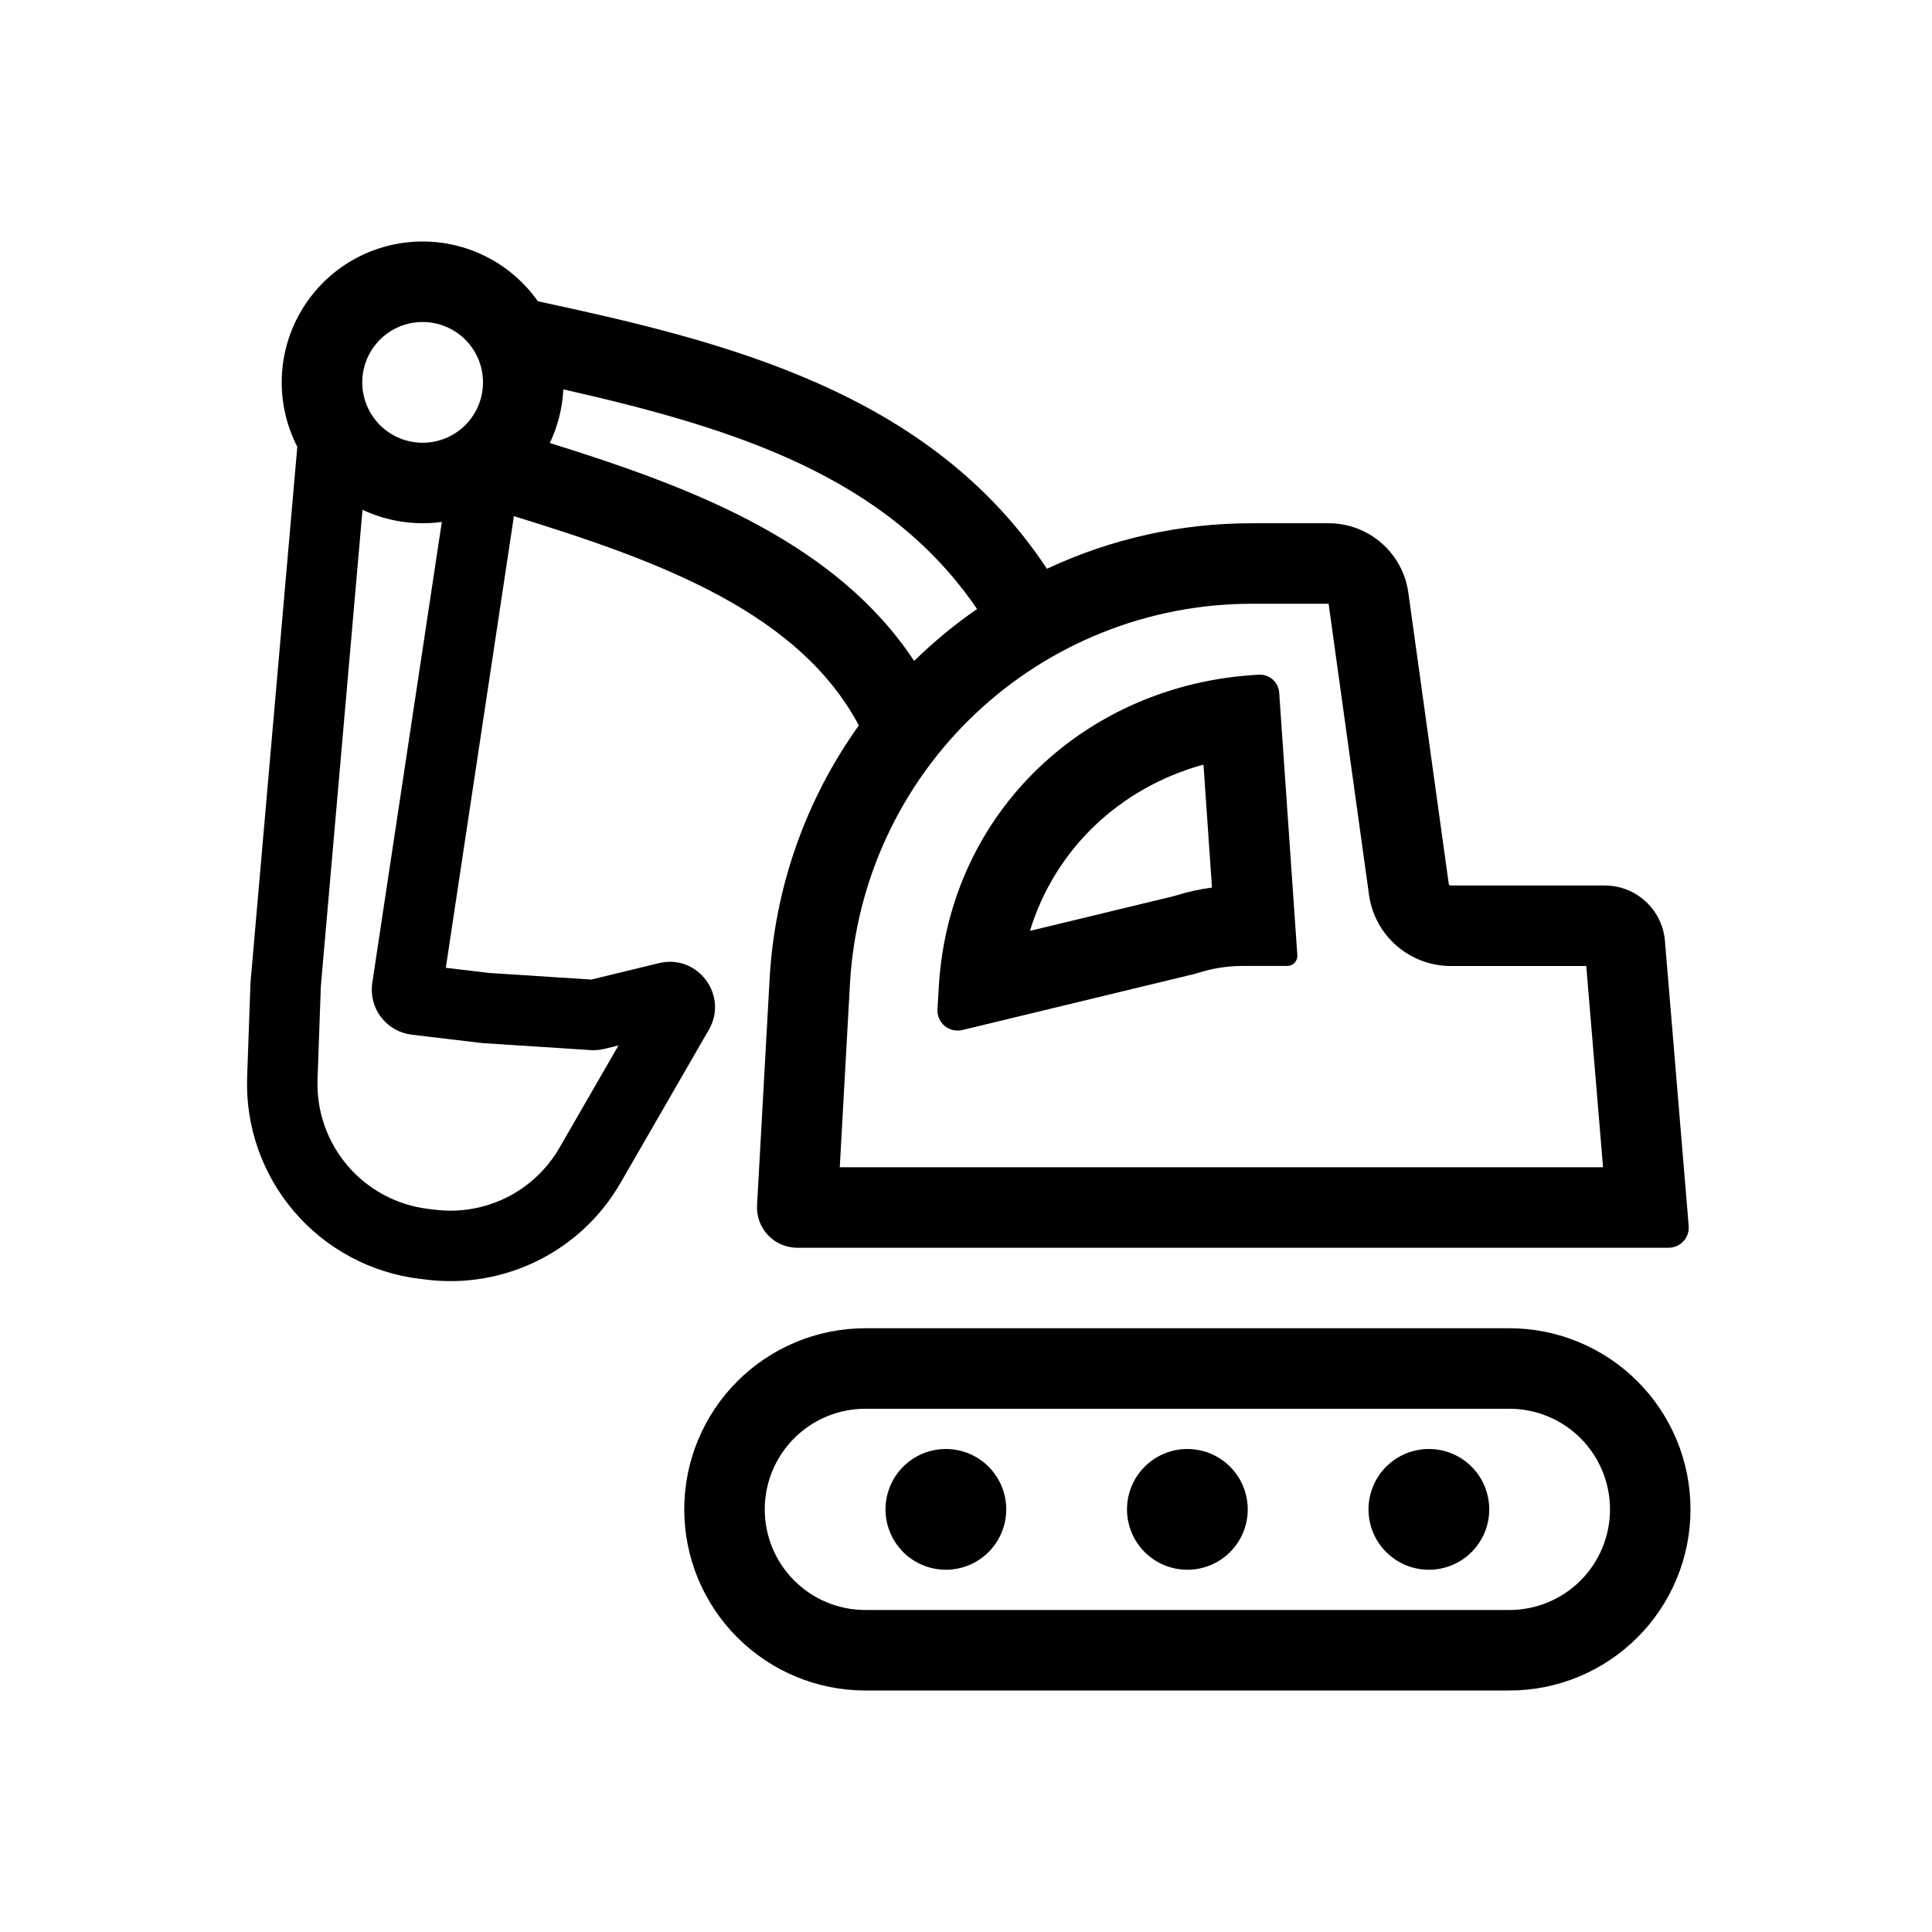 <svg width="60" height="60" viewBox="0 0 60 60" fill="none" xmlns="http://www.w3.org/2000/svg">
<path fill-rule="evenodd" clip-rule="evenodd" d="M37.14 30.236C37.604 30.08 38.094 29.999 38.587 29.999H39.977C40.02 29.999 40.063 29.99 40.102 29.973C40.141 29.956 40.177 29.931 40.206 29.9C40.235 29.869 40.258 29.832 40.272 29.792C40.287 29.752 40.293 29.709 40.29 29.666L39.727 21.519C39.719 21.361 39.648 21.214 39.532 21.108C39.415 21.002 39.261 20.946 39.104 20.953C33.771 21.223 29.486 25.185 29.157 30.62L29.114 31.344C29.108 31.441 29.125 31.539 29.164 31.628C29.202 31.718 29.262 31.797 29.336 31.86C29.411 31.923 29.5 31.967 29.595 31.989C29.69 32.012 29.789 32.012 29.884 31.989L37.14 30.236ZM37.375 23.745C34.775 24.46 32.763 26.369 31.986 28.909L36.459 27.829C36.844 27.706 37.239 27.617 37.639 27.564L37.375 23.745Z" fill="#000"/>
<path fill-rule="evenodd" clip-rule="evenodd" d="M13.125 7.5C12.375 7.5 11.638 7.692 10.983 8.059C10.329 8.426 9.78 8.955 9.39 9.595C8.999 10.235 8.779 10.965 8.752 11.714C8.724 12.464 8.89 13.208 9.233 13.875L7.783 30.47C7.78 30.497 7.778 30.523 7.778 30.55L7.675 33.45C7.621 34.978 8.143 36.47 9.138 37.63C10.133 38.791 11.527 39.536 13.045 39.716L13.27 39.744C14.455 39.885 15.655 39.675 16.721 39.141C17.788 38.607 18.674 37.771 19.27 36.737L22.014 31.98C22.633 30.909 21.666 29.619 20.464 29.911L18.363 30.421L15.178 30.215L13.845 30.056L15.96 16.029C18.229 16.731 20.469 17.476 22.401 18.531C24.27 19.552 25.761 20.817 26.672 22.529C25.016 24.841 24.055 27.578 23.9 30.418L23.511 37.43C23.502 37.6 23.527 37.77 23.585 37.929C23.644 38.089 23.734 38.235 23.851 38.359C23.968 38.482 24.108 38.581 24.264 38.648C24.421 38.715 24.589 38.75 24.759 38.75H51.821C51.908 38.75 51.993 38.732 52.072 38.697C52.151 38.663 52.222 38.612 52.281 38.548C52.339 38.485 52.384 38.41 52.412 38.328C52.44 38.246 52.451 38.16 52.444 38.074L51.706 29.219C51.667 28.75 51.453 28.313 51.107 27.995C50.761 27.677 50.308 27.5 49.837 27.5H45.055C45.04 27.5 45.025 27.495 45.014 27.485C45.002 27.475 44.995 27.461 44.992 27.446L43.737 18.406C43.654 17.808 43.358 17.261 42.903 16.865C42.448 16.468 41.865 16.25 41.261 16.25H38.877C36.678 16.247 34.505 16.73 32.514 17.664C28.871 12.154 22.499 10.601 16.703 9.356C16.299 8.782 15.763 8.314 15.14 7.991C14.518 7.668 13.826 7.5 13.125 7.5ZM11.25 11.875C11.25 11.378 11.448 10.901 11.799 10.549C12.151 10.197 12.628 10 13.125 10C13.622 10 14.099 10.197 14.451 10.549C14.803 10.901 15 11.378 15 11.875C15 12.372 14.803 12.849 14.451 13.201C14.099 13.553 13.622 13.75 13.125 13.75C12.628 13.75 12.151 13.553 11.799 13.201C11.448 12.849 11.25 12.372 11.25 11.875ZM13.721 16.21C12.881 16.323 12.026 16.192 11.258 15.832L9.964 30.629L9.861 33.528C9.827 34.507 10.162 35.463 10.799 36.207C11.437 36.951 12.331 37.428 13.304 37.544L13.529 37.571C14.288 37.662 15.057 37.528 15.741 37.185C16.425 36.843 16.993 36.307 17.375 35.645L19.207 32.468L18.762 32.575C18.625 32.609 18.483 32.621 18.34 32.612L14.977 32.394L12.786 32.133C12.599 32.11 12.418 32.051 12.255 31.957C12.091 31.864 11.948 31.739 11.834 31.589C11.719 31.439 11.636 31.268 11.59 31.085C11.543 30.903 11.533 30.713 11.561 30.526L13.721 16.21ZM23.6 16.337C21.559 15.223 19.249 14.436 17.075 13.758C17.317 13.249 17.466 12.686 17.495 12.092C22.812 13.295 27.54 14.79 30.343 18.914C29.647 19.395 28.994 19.935 28.389 20.526C27.18 18.69 25.469 17.359 23.6 16.339V16.337ZM26.396 30.556C26.574 27.366 27.966 24.365 30.287 22.169C32.608 19.973 35.682 18.75 38.877 18.75H41.261L42.516 27.79C42.601 28.403 42.905 28.964 43.371 29.37C43.838 29.776 44.435 30 45.054 30H49.263L49.784 36.25H26.08L26.396 30.556Z" fill="#000"/>
<path d="M29.375 48.75C29.872 48.75 30.349 48.553 30.701 48.201C31.052 47.849 31.25 47.372 31.25 46.875C31.25 46.378 31.052 45.901 30.701 45.549C30.349 45.197 29.872 45 29.375 45C28.878 45 28.401 45.197 28.049 45.549C27.698 45.901 27.5 46.378 27.5 46.875C27.5 47.372 27.698 47.849 28.049 48.201C28.401 48.553 28.878 48.75 29.375 48.75ZM38.75 46.875C38.75 47.372 38.553 47.849 38.201 48.201C37.849 48.553 37.372 48.75 36.875 48.75C36.378 48.75 35.901 48.553 35.549 48.201C35.197 47.849 35 47.372 35 46.875C35 46.378 35.197 45.901 35.549 45.549C35.901 45.197 36.378 45 36.875 45C37.372 45 37.849 45.197 38.201 45.549C38.553 45.901 38.75 46.378 38.75 46.875ZM44.375 48.75C44.872 48.75 45.349 48.553 45.701 48.201C46.053 47.849 46.25 47.372 46.25 46.875C46.25 46.378 46.053 45.901 45.701 45.549C45.349 45.197 44.872 45 44.375 45C43.878 45 43.401 45.197 43.049 45.549C42.697 45.901 42.5 46.378 42.5 46.875C42.5 47.372 42.697 47.849 43.049 48.201C43.401 48.553 43.878 48.75 44.375 48.75Z" fill="#000"/>
<path fill-rule="evenodd" clip-rule="evenodd" d="M26.875 41.25C26.136 41.25 25.405 41.395 24.722 41.678C24.04 41.961 23.42 42.375 22.898 42.898C22.375 43.42 21.961 44.04 21.678 44.722C21.395 45.405 21.25 46.136 21.25 46.875C21.25 47.614 21.395 48.345 21.678 49.028C21.961 49.71 22.375 50.33 22.898 50.852C23.42 51.375 24.04 51.789 24.722 52.072C25.405 52.355 26.136 52.5 26.875 52.5H46.875C47.614 52.5 48.345 52.355 49.028 52.072C49.71 51.789 50.33 51.375 50.852 50.852C51.375 50.33 51.789 49.71 52.072 49.028C52.355 48.345 52.5 47.614 52.5 46.875C52.5 46.136 52.355 45.405 52.072 44.722C51.789 44.04 51.375 43.42 50.852 42.898C50.33 42.375 49.71 41.961 49.028 41.678C48.345 41.395 47.614 41.25 46.875 41.25H26.875ZM46.875 43.75H26.875C26.046 43.75 25.251 44.079 24.665 44.665C24.079 45.251 23.75 46.046 23.75 46.875C23.75 47.704 24.079 48.499 24.665 49.085C25.251 49.671 26.046 50 26.875 50H46.875C47.704 50 48.499 49.671 49.085 49.085C49.671 48.499 50 47.704 50 46.875C50 46.046 49.671 45.251 49.085 44.665C48.499 44.079 47.704 43.75 46.875 43.75Z" fill="#000"/>
</svg>
